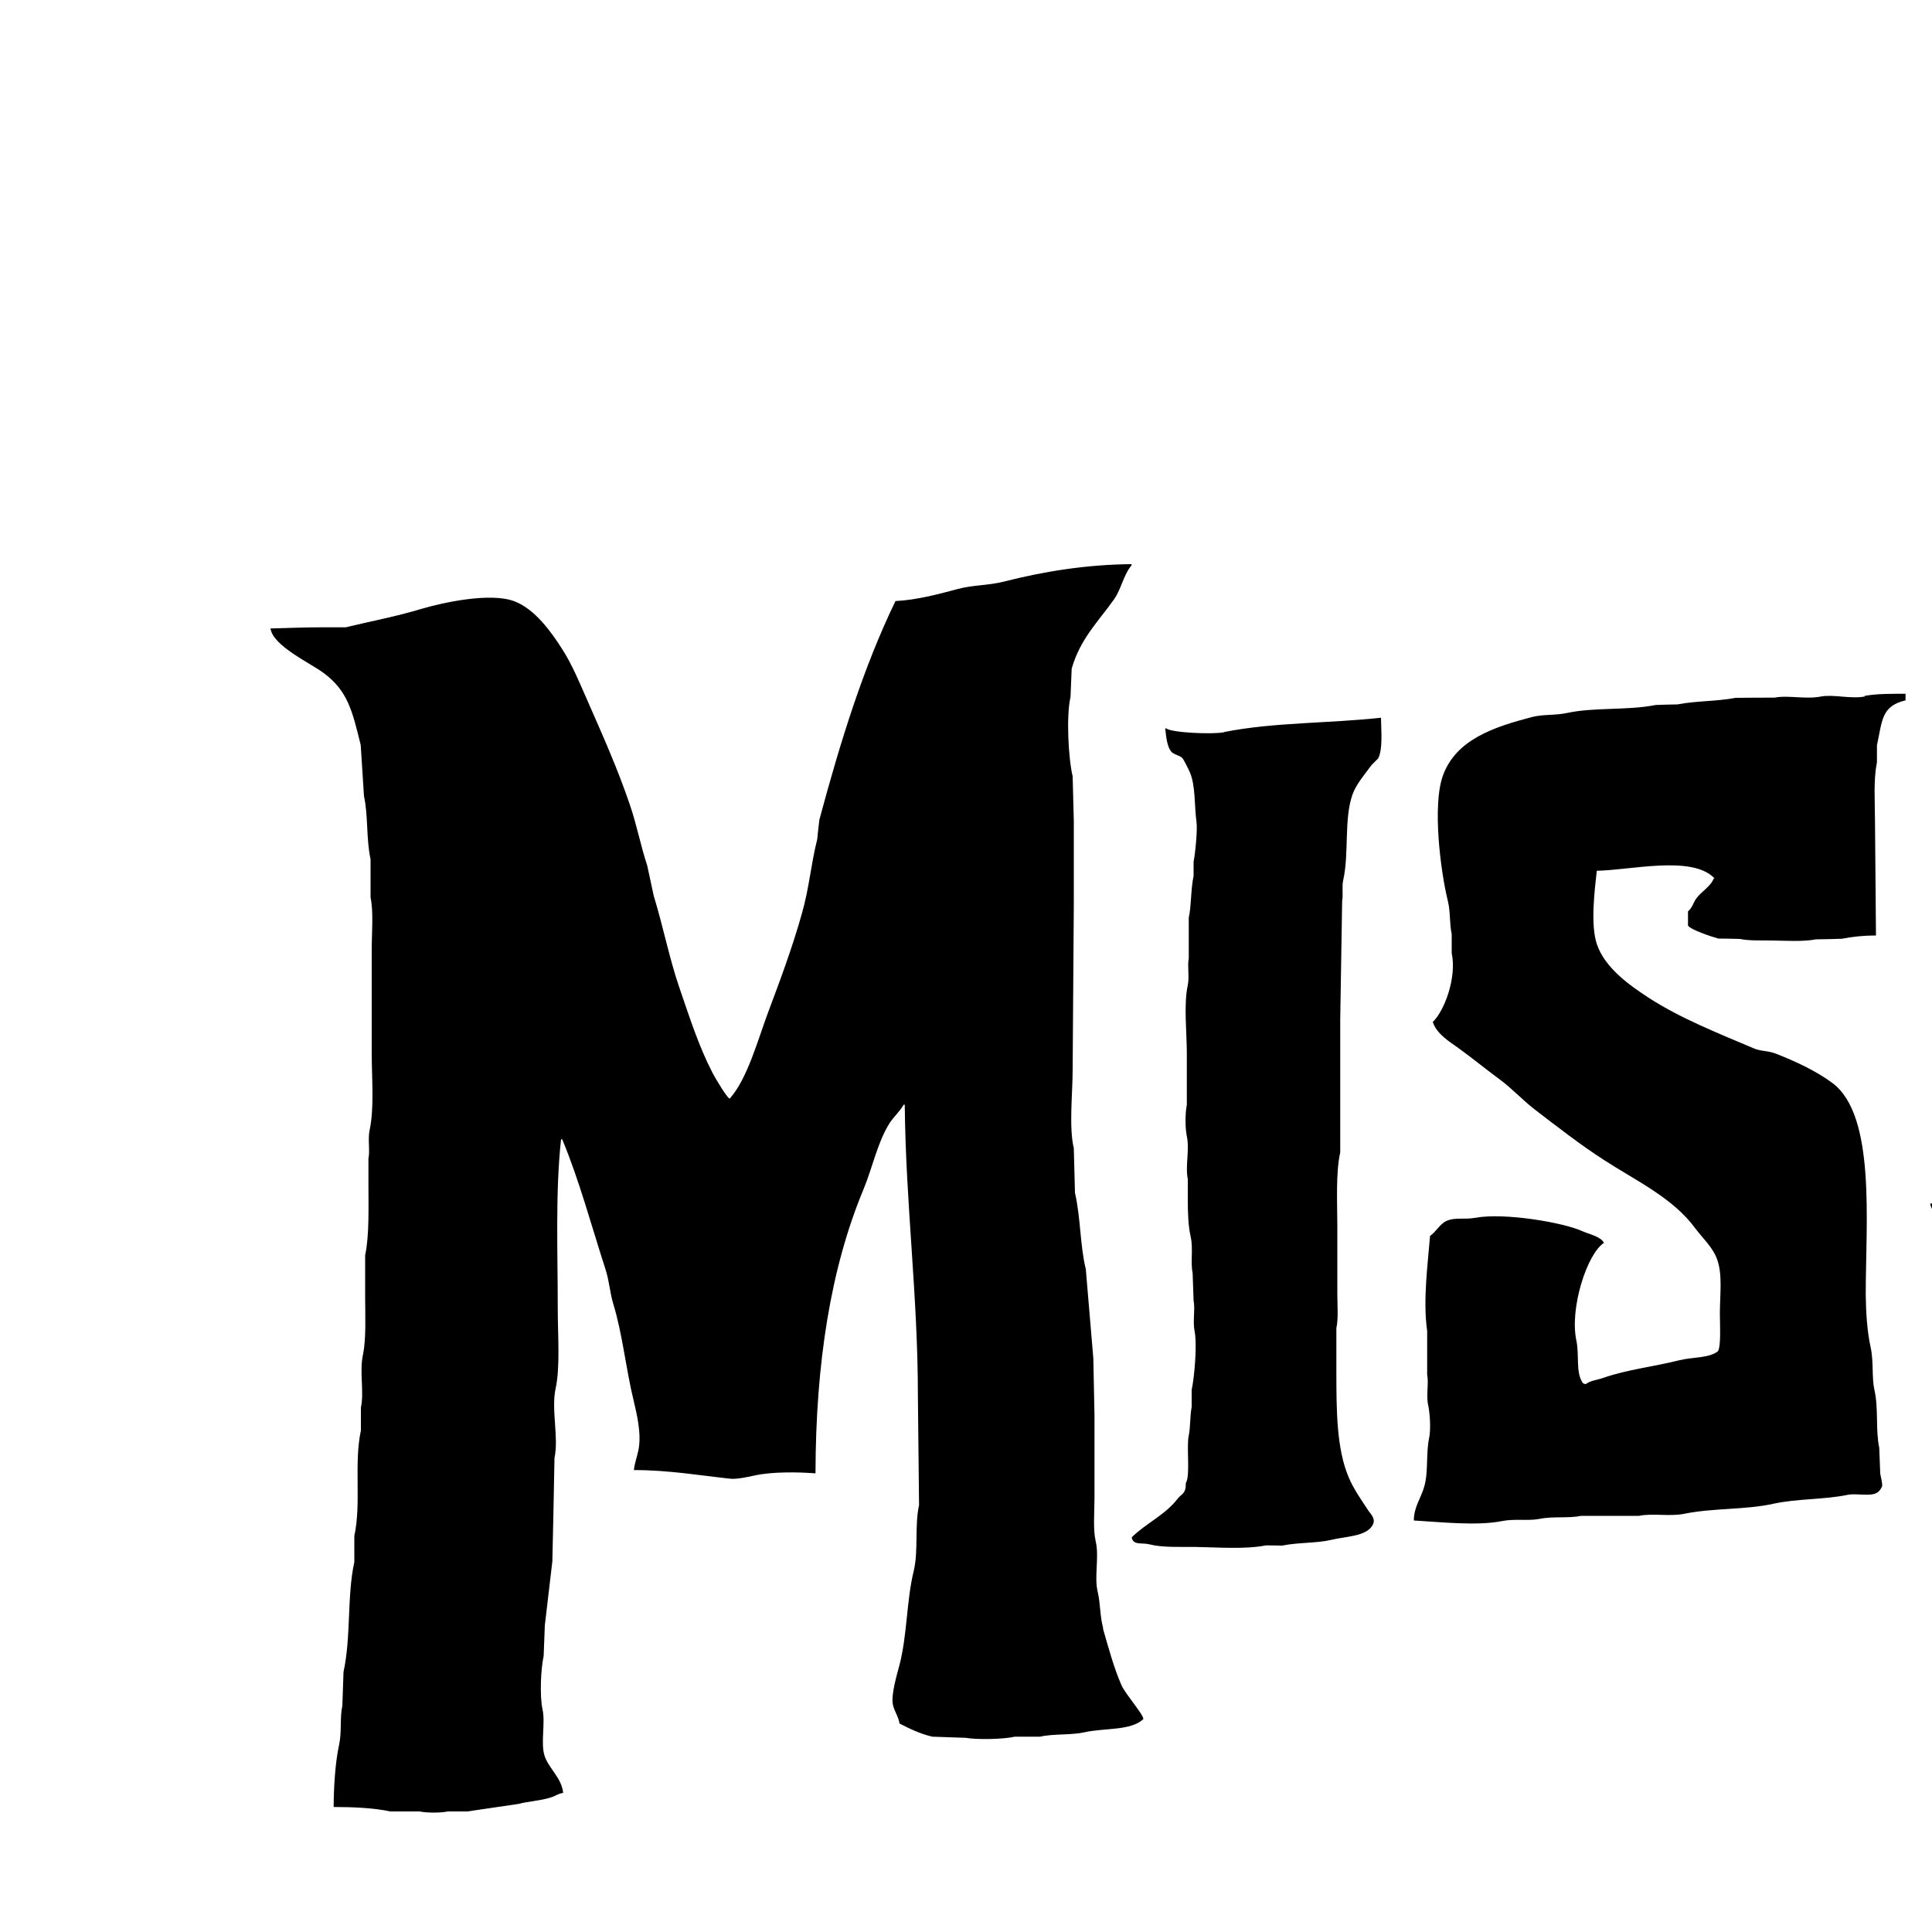 <svg xmlns="http://www.w3.org/2000/svg" viewBox="0 0 100 100">
                        <path d="
                            M231.07,79.99c.07.32.04.8.04,1.19,0,1.28-.08,2.38-.37,3.33-.16.54-.26,1.01-.67,1.3-.36.26-.99.07-1.52.19-1.36.14-2.72.27-4.08.41-1,.22-2.21.1-3.22.33-1.64.38-3.51.36-5.19.74-.57.13-1.16.07-1.7.19-.49.02-.99.05-1.48.07-1.14.25-2.31.24-3.41.48-.93.21-1.97.06-2.89.26h-.74c-.4.08-1.88.11-2.22.04h-.63c-.71-.16-1.63-.12-1.63-1,2.02-1.2,1.93-4.32,1.93-7.56-.04-1.2-.07-2.4-.11-3.59.08-.37-.05-.91.04-1.33.11-.5.11-1.46,0-1.96-.08-.35.03-.81-.04-1.11v-1c-.04-.17.01-.49-.04-.7-.15-.68-.11-1.48-.26-2.11-.12-.52-.03-1.1-.15-1.63v-.78c-.05-.15-.24-.28-.33-.41-.27-.38-.69-.85-.78-1.37.23-.16.35-.37.52-.59.12-.12.25-.25.37-.37.74-1.02,1.16-2.23,1.48-3.67.06-.85.12-1.7.19-2.56v-1.11c.14-.67-.12-1.55.04-2.26.11-.53-.09-1.24.04-1.82.07-.31-.04-.79.04-1.15.16-.72.04-1.72.04-2.52,0-2.47.02-4.87.07-7.26.02-.82.26-2.05.11-2.82.01-.63.02-1.26.04-1.89-.09-.4-.01-.89-.11-1.33-.14-.64-.21-1.29-.44-1.85-.29-.69-1.38-1.9-1.96-2.33-.23-.17-.97-.67-1.45-.52-.08.02-.15.06-.23.1-.47-.18-.96-.33-1.39-.5-.05-.02-.11-.05-.18-.07-.4-.29-.35-.53-.12-.81.45-.23.92-.42,1.39-.57.52-.17.97-.2,1.56-.33.67-.16,1.85-.28,2.63-.11h.89c.65.14,1.37,0,2.04.15.72.16,1.47.13,2.22.3.44.1,1.15.18,1.63.07.52-.11,1.04.03,1.45-.15.32-.14.64-.35.93-.52.29-.17.6-.23.89-.41.81-.5,1.74-1.12,2.45-1.74.42-.38.97-1.32,1.67-1.04-.02.06,0,.04-.04.07-.08.27-.28.51-.41.74-.47.87-.89,1.66-1.45,2.45-.27.39-.64.74-.89,1.15-.97,1.55-1.73,3.52-2.26,5.45-.01.93-.02,1.85-.04,2.78-.07.32.05.82-.04,1.19-.1.45-.04,1.11-.04,1.63.01,1.15.02,2.3.04,3.45,0,5.61-.29,10.95-.3,16.53.14.1.2.24.3.37.32.43.71.82,1.04,1.26.19.25.55.46.67.78-.23.31-.29.77-.44,1.15-.31.74-.59,1.59-1,2.26-.34.56-.8,1.03-1.19,1.56-.18.25-.45.49-.56.82-.01.32-.02.64-.04.96-.05.23-.05.66,0,.89v.7c0,.47.02,1,.11,1.41.04.47.07.94.11,1.41.43,1.86.24,4.13.48,6.19,1.36.01,2.72.02,4.08.04.37.08,1.11.09,1.48,0h.59c.53-.09,1.06-.17,1.59-.26.89-.25,1.87-.45,2.74-.7.37-.06.74-.12,1.11-.19,1.08-.29,2.2-.45,3.19-.85.4-.16.9-.36,1.22-.63.21-.18.3-.5.44-.74.24-.4.5-.81.78-1.19.09-.13.83-.76.89-.67.28.31.22.84.33,1.33.23,1.04-.08,2.42.15,3.48v.93ZM57.1,84.27c-.17-.6-.14-1.27-.28-1.86-.2-.83.09-1.8-.11-2.65-.14-.6-.06-1.5-.06-2.2v-4.33c-.02-.98-.04-1.95-.06-2.93-.13-1.54-.26-3.08-.39-4.62-.3-1.2-.26-2.64-.56-3.94-.02-.77-.04-1.54-.06-2.31-.26-1.07-.06-2.85-.06-4.05.02-2.83.04-5.67.06-8.5v-4.39c-.02-.77-.04-1.54-.06-2.31-.22-.91-.34-3.11-.11-4.11.02-.49.04-.98.06-1.46.44-1.55,1.39-2.45,2.2-3.6.36-.51.49-1.27.9-1.75v-.06c-2.37.02-4.6.39-6.59.9-.83.21-1.61.17-2.42.39-.97.26-2.13.57-3.21.62-1.66,3.43-2.84,7.23-3.94,11.32-.04.34-.08.68-.11,1.01-.32,1.26-.42,2.54-.79,3.83-.5,1.78-1.13,3.47-1.75,5.12-.53,1.42-1.07,3.43-1.97,4.45-.04.21-.82-1.13-.9-1.29-.73-1.41-1.19-2.87-1.75-4.5-.5-1.47-.83-3.15-1.3-4.67-.11-.53-.23-1.05-.34-1.58-.34-1.02-.54-2.11-.9-3.15-.64-1.89-1.45-3.69-2.2-5.4-.41-.93-.77-1.82-1.3-2.65-.57-.9-1.42-2.08-2.48-2.48-1.25-.47-3.7.07-4.79.39-1.32.4-2.57.63-3.94.96h-1.3c-.87,0-1.81.04-2.59.06.13.91,2.07,1.79,2.76,2.31,1.25.93,1.48,1.98,1.91,3.72.06.88.11,1.76.17,2.65.22.98.11,2.21.34,3.27v1.97c.16.76.06,1.84.06,2.7v5.35c0,1.32.14,2.84-.11,4-.1.46.03,1.08-.06,1.46v1.35c0,1.12.05,2.64-.17,3.66v2.2c0,.84.06,2.12-.11,2.93-.2.92.07,1.92-.11,2.76v1.18c-.37,1.72.03,3.75-.34,5.46v1.35c-.39,1.78-.16,3.85-.56,5.69-.02.58-.04,1.16-.06,1.75-.14.63-.02,1.34-.17,2.03-.2.89-.28,2.26-.28,3.21.94,0,2.06.04,2.93.23h1.52c.38.08,1.09.08,1.46,0h1.01c.88-.13,1.76-.26,2.65-.39.52-.14,1.13-.16,1.69-.34.2-.06.35-.19.62-.23-.08-.78-.75-1.27-.96-1.91-.22-.66.05-1.69-.11-2.42-.15-.68-.09-2.09.06-2.76.02-.53.04-1.05.06-1.58.13-1.11.26-2.21.39-3.32.04-1.78.08-3.57.11-5.35.23-1.05-.18-2.51.06-3.6.24-1.09.11-2.8.11-4.05,0-2.96-.13-6.12.17-8.84h.06c.88,2.11,1.51,4.47,2.25,6.76.19.6.21,1.14.39,1.75.49,1.6.64,3.31,1.07,5.07.15.64.41,1.7.23,2.53-.07.34-.19.64-.23,1.01,1.81,0,3.42.28,5.01.45.32.03.94-.1,1.24-.17.92-.2,2.23-.18,3.15-.11.01-5.71.79-10.63,2.48-14.69.48-1.16.72-2.42,1.35-3.43.21-.33.53-.6.73-.96h.06c.05,5.17.68,9.87.68,15.09.02,1.88.04,3.75.06,5.63-.24,1.1-.02,2.36-.28,3.43-.37,1.52-.33,3.28-.73,4.84-.11.43-.46,1.55-.34,2.08.07.32.28.59.34.96.51.26,1.03.52,1.69.68.58.02,1.16.04,1.75.06.53.1,1.92.08,2.53-.06h1.3c.7-.16,1.62-.07,2.31-.23,1.06-.23,2.39-.07,3.04-.68,0-.25-.94-1.31-1.13-1.75-.4-.91-.67-1.93-.96-2.93ZM96.52,36.05c-.71.14-1.61-.12-2.26,0-.79.16-1.72-.08-2.41.06-.67,0-1.34,0-2.02.01-.98.19-2.05.15-3,.34-.38,0-.75.02-1.13.03-1.46.29-3.19.11-4.57.41-.64.14-1.22.06-1.82.21-2,.52-3.94,1.17-4.62,3.02-.57,1.55-.12,5.01.25,6.5.14.56.08,1.18.2,1.72v.98c.27,1.28-.38,2.99-.98,3.57.21.62.83.99,1.33,1.35.71.51,1.4,1.08,2.12,1.61.64.47,1.2,1.08,1.82,1.56,1.16.89,2.35,1.82,3.59,2.62,1.65,1.07,3.57,1.96,4.72,3.53.37.5.9.97,1.13,1.59.3.81.15,1.84.15,2.86,0,.45.07,1.65-.1,1.92-.45.36-1.32.3-1.97.46-1.31.33-2.74.49-3.94.91-.33.12-.68.14-.93.33-.1-.02-.09-.01-.15-.05-.39-.56-.17-1.42-.34-2.22-.35-1.65.55-4.47,1.43-5.04-.16-.33-.78-.45-1.13-.61-1-.45-4.02-.96-5.51-.69-.59.11-1.06-.04-1.52.17-.33.15-.54.57-.84.77-.11,1.38-.38,3.34-.15,4.92v2.26c.09.43-.06,1.08.05,1.57.09.4.15,1.25.05,1.72-.17.81-.03,1.74-.25,2.5-.17.61-.54,1.06-.54,1.76,1.39.08,3.26.29,4.57.03.63-.13,1.34,0,1.92-.11.72-.15,1.48-.02,2.16-.16,1,0,2,0,3,0,.72-.15,1.6.05,2.36-.11,1.49-.3,3.17-.2,4.57-.51,1.27-.28,2.63-.21,3.89-.47.46-.09,1.2.11,1.52-.12.1-.05.23-.24.25-.34.02-.11-.08-.53-.1-.64-.02-.44-.03-.89-.05-1.33-.2-.94-.03-2.03-.25-3-.15-.69-.03-1.47-.2-2.22-.18-.82-.24-1.82-.25-2.71,0-3.74.53-9.27-1.72-10.95-.83-.62-1.92-1.13-2.95-1.53-.39-.15-.77-.11-1.13-.27-1.89-.8-3.8-1.56-5.41-2.6-1.03-.67-2.3-1.57-2.71-2.8-.33-.99-.12-2.73,0-3.79,1.75-.03,4.87-.8,6.05.35.02.02.03.03.05.05-.02,0-.03,0-.05,0-.15.41-.64.68-.89,1.02-.17.23-.22.51-.44.68v.74c.15.22,1.24.58,1.57.67.38,0,.75.01,1.13.02.44.1,1.1.07,1.62.08.79.01,1.62.07,2.31-.06.44,0,.89-.02,1.33-.03.56-.11,1.15-.17,1.77-.17-.02-1.95-.03-3.9-.05-5.85,0-1-.09-2.22.1-3.1v-.89c.28-1.28.22-2.03,1.48-2.33v-.34c-.67,0-1.49-.01-2.12.11ZM161.15,32.9c-1.28.26-3,.19-4.43.17,0,.94.18,1.42.39,2.17v.79c.05.55-.02,1.43.1,1.97.11.47-.18,1.25.05,1.62v2.9c-.9-.6-1.47-1.59-2.07-2.5-.45-.68-.99-1.34-1.43-2.04-.29-.46-.45-.92-.74-1.39-.26-.43-.57-.9-.84-1.34-.12-.2-.13-.44-.25-.64-.14-.22-.32-.45-.39-.74-.37-.05-.74-.18-1.08-.26-.49-.02-.98-.05-1.48-.07-.58-.13-1.54-.1-2.12.01-.78.15-1.56.01-2.26.16-.66.13-1.84,0-2.31.3-.31.01-.31.12-.49.24.03.1.07.2.1.3.3.03.77.11.98.26.54.43.45,1.07.64,1.88.31,1.33.1,3.04.1,4.53,0,.48-.04,1.08.05,1.48v.89c.19.9-.07,2.85-.25,3.68v1.43c0,1.01-.02,2.12-.05,3.05-.08,2.36.1,4.62.1,7.03,0,.93.13,2.11-.05,2.95v1.18c0,.92.04,2.2-.15,3.05-.02,1.46-.03,2.92-.05,4.38-.12.54-.14,1.15-.34,1.62-.38.89-1.82,2.5-2.61,3,.01.11,0,.14.05.2.15.25.57.13.89.21.74.19,1.7.18,2.56.19,1.44.02,3.41.09,4.67-.16.18,0,.36,0,.54,0,.83-.17,1.72-.15,2.41-.45.47-.2.81-.69,1.23-.96-.15-.4-.61-.58-.84-.9-.2-.27-.4-.7-.49-1.04v-.89c-.11-.47-.08-1.02-.2-1.58-.1-.48-.14-1.16-.15-1.67v-.98c-.13-.59.09-1.42-.05-2.07-.22-1.01-.05-2.39-.05-3.49v-3.64c0-.58-.06-1.32.05-1.82v-1.82c.05-.97.05-2.12.25-3,.12-.54-.03-1.29.34-1.57.05-.04.01-.02.1-.05.23.22.6.3.79.55,1.13,1.48,2.22,2.99,3.3,4.53.69,1,1.66,2.25,2.02,3.53.11.38.07,1.24,0,1.57v.98c-.15.67-.05,1.53-.2,2.21-.11.51-.05,1.43.05,1.87.03.84.07,1.67.1,2.51v.93c-.27,1.19-.31,2.72-.84,3.62-.26.44-.79.79-1.08,1.21-.11.16-.09.42-.2.59.05.26.23.4.34.6,1.65.08,3.37.26,5.16.29.69.01,1.56.11,2.16-.01.31,0,.62.01.93.02.68-.09,1.59-.01,1.97-.41.04-.07-.31-1.68-.39-1.97-.31-1.11-.46-2.33-.74-3.55-.17-.74.01-1.59-.15-2.31v-6.93c0-5.51.25-10.79.25-16.23v-5.36c0-2.17-.21-2.92.84-4.22.18-.22.49-.48.79-.58v-.54c-1.37.08-2.76.21-4.03.47-.51.02-1.02.05-1.52.07ZM240.6,71.56c.83-.2,1.72-.21,2.41-.53.47-.22.81-.72,1.23-1.01-.15-.39-.61-.56-.84-.87-.2-.27-.4-.69-.49-1.02v-.89c-.11-.47-.08-1.02-.2-1.57-.1-.47-.14-1.15-.15-1.67v-.98c-.13-.59.09-1.42-.05-2.06-.22-1-.05-2.39-.05-3.49v-3.64c0-.58-.06-1.32.05-1.82v-1.82c.05-.97.05-2.12.25-3,.12-.55-.03-1.29.34-1.58.05-.04.01-.02.1-.05.23.21.6.28.79.53,1.13,1.44,2.22,2.91,3.3,4.42.69.97,1.66,2.19,2.02,3.46.11.37.07,1.23,0,1.57v.98c-.15.68-.05,1.53-.2,2.22-.11.51-.05,1.44.05,1.87.03.85.07,1.71.1,2.56-.03.38-.07,1-.1,1.38-.19,1.1-.28,2.35-.74,3.15-.26.45-.79.82-1.08,1.25-.11.16-.09.43-.2.59.05.26.23.39.34.58,1.65.02,3.37.14,5.16.11.69-.01,1.56.05,2.16-.09l.93-.02c.68-.11,1.59-.07,1.97-.48.04-.07-.31-1.67-.39-1.96-.31-1.1-.46-2.31-.74-3.53-.17-.73.01-1.59-.15-2.31v-6.93c0-5.47.24-10.72.25-16.12,0-1.77,0-3.54,0-5.31.01-2.3-.24-3.04.84-4.41.18-.23.49-.5.79-.6v-.54c-1.37.13-2.76.3-4.03.61-.51.04-1.02.08-1.52.13-1.28.3-3,.29-4.43.32,0,.94.18,1.42.39,2.16v.79c.05.54-.02,1.43.1,1.97.11.47-.18,1.26.05,1.62v2.9c-.9-.57-1.47-1.54-2.07-2.42-.45-.66-.99-1.31-1.43-1.99-.29-.45-.45-.91-.74-1.36-.26-.42-.57-.88-.84-1.31-.12-.2-.13-.44-.25-.64-.14-.22-.32-.44-.39-.73-.37-.04-.74-.16-1.08-.23-.49,0-.98-.02-1.48-.02-.58-.11-1.54-.05-2.12.09-.78.18-1.56.07-2.26.24-.66.16-1.84.06-2.31.38-.31.02-.31.13-.49.25.03.1.07.2.1.29.3.02.77.08.98.23.54.41.45,1.05.64,1.86.31,1.32.1,3.03.1,4.52,0,.48-.04,1.08.05,1.47v.89c.14.64.04,1.83-.09,2.76-.04.66-.12,1.72-.16,2.38,0,1-.02,2.1-.05,3.03-.08,2.37.1,4.61.1,7.03,0,.93.13,2.11-.05,2.95v1.18c0,.92.04,2.2-.15,3.05-.02,1.46-.03,2.92-.05,4.38-.12.54-.14,1.15-.34,1.63-.38.91-1.82,2.56-2.61,3.09.01.11,0,.14.05.2.15.24.57.11.89.18.74.16,1.7.12,2.56.1,1.44-.03,3.41-.03,4.67-.33h.54ZM63.36,37.9c-.58.12-2.71.03-3-.2-.02,0-.03,0-.05,0,.05.42.09.91.3,1.19.13.17.45.2.59.35.07.07.36.66.39.74.3.72.22,1.68.34,2.56.06.4-.07,1.69-.15,2.06v.74c-.15.68-.11,1.53-.25,2.16v2.11c-.08.37.04.95-.05,1.38-.22,1.01-.05,2.43-.05,3.54v2.66c-.09.41-.09,1.21,0,1.62.15.7-.09,1.58.05,2.21v1.03c0,.73.02,1.39.15,1.97.14.63-.02,1.3.1,1.87.02.48.03.95.05,1.43.09.43-.05,1.08.05,1.57.14.67,0,2.35-.15,3.05v.89c-.09.43-.06,1.05-.15,1.47-.13.58.09,2.07-.15,2.46,0,.59-.21.53-.44.83-.63.82-1.63,1.26-2.36,1.98.02.1.01.09.05.15.14.24.52.13.84.21.71.18,1.6.13,2.41.14,1.21.02,2.56.13,3.64-.08.28,0,.56,0,.84.01.83-.17,1.81-.12,2.56-.3.74-.18,1.79-.17,2.12-.75.19-.33-.08-.57-.2-.74-.36-.55-.77-1.12-1.03-1.74-.63-1.47-.64-3.46-.64-5.52v-2.21c.11-.48.05-1.2.05-1.77v-3.49c0-1.18-.09-2.77.15-3.83v-6.89c.03-2.05.07-4.1.1-6.15.06-.26-.02-.71.05-1.03.32-1.42.03-3.19.49-4.47.19-.53.66-1.07.98-1.51.11-.11.23-.23.34-.34.25-.46.16-1.42.15-2.11-2.78.3-5.55.23-8.12.74ZM130.8,34.11c-.58.12-2.71.03-3-.2-.02,0-.03,0-.05,0,.05.42.09.91.3,1.19.13.17.45.2.59.35.07.07.36.66.39.74.3.72.22,1.68.34,2.56.06.4-.07,1.69-.15,2.06v.74c-.15.68-.11,1.53-.25,2.16v2.11c-.08.37.04.95-.05,1.38-.22,1.01-.05,2.43-.05,3.54v2.66c-.09.41-.09,1.21,0,1.62.15.7-.09,1.58.05,2.21v1.03c0,.73.02,1.39.15,1.97.14.63-.02,1.3.1,1.87.02.48.03.95.05,1.43.09.43-.05,1.08.05,1.57.14.67,0,2.35-.15,3.05v.89c-.09.43-.06,1.05-.15,1.47-.13.58.09,2.07-.15,2.46,0,.59-.21.53-.44.83-.63.82-1.63,1.26-2.36,1.98.02.1.01.09.05.15.14.24.52.13.84.21.71.18,1.6.13,2.41.14,1.21.02,2.56.13,3.64-.08.28,0,.56,0,.84.01.83-.17,1.81-.12,2.56-.3.74-.18,1.79-.17,2.12-.75.19-.33-.08-.57-.2-.74-.36-.55-.77-1.12-1.03-1.74-.63-1.47-.64-3.46-.64-5.52v-2.21c.11-.48.05-1.2.05-1.77v-3.49c0-1.18-.09-2.77.15-3.83v-6.89c.03-2.05.07-4.1.1-6.15.06-.26-.02-.71.05-1.03.32-1.42.03-3.19.49-4.47.19-.53.66-1.07.98-1.51.11-.11.23-.23.34-.34.25-.46.16-1.42.15-2.11-2.78.3-5.55.23-8.12.74ZM219.53,31.88c.07.07.36.64.39.73.3.71.22,1.67.34,2.55.06.39-.07,1.69-.15,2.07v.74c-.15.69-.11,1.54-.25,2.17v2.11c-.08.37.04.95-.05,1.38-.22,1.02-.05,2.43-.05,3.54v2.66c-.09.42-.09,1.21,0,1.62.13.59-.02,1.31,0,1.9.01.33.03.66.04.98,0,.87,0,1.66.15,2.33.14.62-.02,1.3.1,1.87.02.48.03.95.05,1.43.09.43-.05,1.08.05,1.57.14.67,0,2.35-.15,3.05v.89c-.09.44-.06,1.05-.15,1.48-.13.59.09,2.07-.15,2.46,0,.59-.21.54-.44.84-.63.84-1.63,1.32-2.36,2.06.02.1.01.09.05.15.14.24.52.11.84.18.71.15,1.6.07,2.41.06,1.21-.02,2.56.04,3.64-.21h.84c.83-.22,1.81-.19,2.56-.4.74-.21,1.79-.23,2.12-.82.19-.34-.08-.56-.2-.73-.36-.54-.77-1.09-1.03-1.7-.63-1.45-.64-3.43-.64-5.5v-2.21c.11-.48.05-1.2.05-1.77v-3.49c0-1.18-.09-2.77.15-3.84v-6.89c.03-2.05.07-4.1.1-6.15.06-.26-.02-.71.05-1.03.32-1.43.03-3.2.49-4.48.19-.54.66-1.1.98-1.54.11-.12.23-.23.34-.35.25-.47.16-1.43.15-2.12-2.78.39-5.55.42-8.12,1.03-.58.14-2.71.13-3-.1-.02,0-.03,0-.05,0,.05.42.09.9.3,1.18.13.17.45.18.59.33ZM293.82,66.28c-.14.47-.3.96-.49,1.41-.49,1.14-2.87,2.74-3.94,3.31-.23.13-4.38,1.05-5.53,1.11-1.04.24-2.93.13-3.84-.24-1.31-.53-1.84-.71-2.55-1.85-.13-.2-4.81,5.12-5.51,5.57-1.33.86-5.06,3.73-5.85,4.16-2.69,1.47-5.76,3.53-8.59,4.69-1.42.58-3.49,1.11-4.97,1.5-2.99.78-6.4.85-9.39.19-1.25-.28-2.47-.69-3.56-1.35-.82-.49-1.5-.97-1.77-2.02-.23-.91.31-2.17.6-2.71.97-1.84,2.75-2.94,4.96-3.56.24-.07.42-.03.67-.09,1.26-.3,2.69.03,3.43.54.42.3,1.11,1.04,1.3,1.56.09.27.07.75,0,1.01-.23.87-.55,1.33-1.32,1.66-.21.09-.54.06-.8.07-.68.01-1.58.05-1.78-.74-.22-.84.74-1.2.93-1.92-.36-.04-1.18-.17-1.58-.08-1.91.46-4.58,1.85-3.14,4.18.34.54.77.62,1.29.98,2.56,1.8,6.52,1.4,9.42.71,3.57-.85,7.4-3.27,10.66-4.94.41-.21.83-.32,1.24-.53.46-.24.95-.53,1.4-.78,1.89-1.03,2.61-1.94,4.29-3.16.83-.6,1.74-1.21,2.31-1.82.58-.62,1.44-1.28,1.98-1.94.09-.12,2.79-2.83,2.88-2.94-.1-.51-.64-1.62-.88-2.01-.17-.27-.73-1.26-.9-1.53-.4-.63-.6-.97-.98-1.62-.46-.78-.67-1.7-1.04-2.58-.46-1.1-.91-2.26-1.38-3.38-.28-.66-.45-1.38-.73-2.01-.07-.16-.08-.35-.18-.49-.08-.11-.27-.16-.36-.25-.21,0-.37.02-.52.06-.65,1.06-.58,2.76-.57,4.4.1,3.22.19,6.45.29,9.68.12.32.49.53.67.79.13.19.18.43.34.59-.02.05,0,.03-.03.05-.31.49-1.05.45-1.69.63-.81.22-1.74.24-2.57.46l-.83.09c-.43.11-1.34.25-1.84.14h-.36c-.57-.12-1.04-.1-1.48-.33-.19-.1-.39-.19-.39-.41.25-.19.39-.59.52-.89.2-.45.51-.9.65-1.41,0-.89.02-1.78.03-2.67.07-.34.07-1.13.03-1.64,0-.29-.02-.77-.03-1.06,0-.47-.02-.97-.03-1.4,0-.24.02-.55-.03-.75-.02-.59-.03-1.18-.05-1.76-.11-1.79-.22-3.58-.34-5.37-.03-.55-.05-1.11-.08-1.66-.03-.12-.04-.37-.1-.47-.22-.32-.55-.19-.55-.77.19-.21.24-.54.39-.79.43-.72.71-1.52.93-2.46.09-.35.14-1.34.05-1.71-.02-.83-.03-1.66-.05-2.49,0-.39.05-.88-.03-1.22-.06-.28.03-.66-.03-.91-.05-.23.02-.55-.03-.75-.09-.4.03-.83-.05-1.19v-.44c-.08-.37-.02-.85-.1-1.22l-.03-.88c-.14-.62-.05-1.34-.18-1.94-.07-.32-.07-1.11,0-1.43v-.42c.03-.15.07-.49.03-.68-.17-.77-.21-1.54-.21-2.46-.39-.19-.84-.74-.73-1.34.2-.08.4-.16.6-.24.61-.2,1.32-.1,1.97-.27.66-.16,1.45-.13,2.13-.3.2-.01.4-.02.6-.04.39-.09.85-.02,1.27-.13.51-.12,1.11-.15,1.69-.16.02.96-.4,1.49-.65,2.17-.15.4-.18.85-.29,1.28-.05.21,0,.48-.05.68.04,1.4.09,2.8.13,4.2.02,1.18.03,2.37.05,3.55.09.41.05.99.05,1.43v.49c.06,1.05.12,2.09.18,3.14,0,0,.02,0,.03,0,.1-.09.19-.18.29-.26.18-.18.36-.41.49-.63.43-.7.65-1.54.99-2.33.88-2.08,1.51-4.45,2.41-6.5.16-.36.36-.74.52-1.1.35-.81.61-1.6.96-2.4.21-.48.66-1.25.7-1.83-.41-.23-.79-.6-1.06-.97-.11-.16-.18-.36-.31-.49,0,0,0,0,0,0,.15-.12.38-.08.6-.13.42-.11.93-.12,1.38-.23.18-.01.35-.02.53-.04,1.22-.2,2.43-.39,3.65-.59.54-.12,1.15-.02,1.66-.15.14-.01.28-.02.42-.03.38-.1,1.22-.31,1.64-.21.19.04.37.02.44.17v.23c-.12.14-.16.35-.26.5-.2.28-.44.54-.65.82-.42.56-1.09.88-1.45,1.5-.14.24-.15.54-.26.81-.28.7-.51,1.42-.8,2.12-1.02,2.41-1.89,5.01-2.88,7.42-.27.67-.42,1.36-.7,2.01-.32.73-.71,1.46-1.12,2.12-.34.56-.55,1.15-.88,1.7-.37.61-.78,1.25-.96,2.02-.06.26.03.56.08.73.16.58.29,1.1.49,1.6.15.36.24.68.39,1.03.15.33.35.68.49,1,.1.23.16.44.29.64.56.92,1.1,1.88,1.56,2.91.83,1.88,1.87,4.57,2.8,6.33.25.47.59,1.3.86,1.73.08.13.1.33.26.38.04.03.25-.15.32-.15.14-.18.47-.28.65-.43,1.06-.87,4.51-3.2,6.34-3.03,1.69.15,3.91,1.4,4.82,2.66.47.65.65,2.19.34,3.21ZM291.94,64.62c-.06-.97-2.06-2-2.99-2.17-.63-.12-1.82.12-2.43.36-.71.29-3.92,2.82-3.9,2.97.1.11.12.28.21.41.89,1.28,1.19,1.84,2.5,2.78,1.27.91,4.56.87,6.07-2.13.32-.65.58-1.43.53-2.21ZM178.12,39.19c.67-.42,1.58-.21,2.51-.4,1.54-.31,4.44-.26,5.71.3,1.27.56,2.01,1.92,3.79,1.94.01-.95.25-1.81.49-2.55.26-.79.38-1.48.64-2.25.55-1.65,1.13-3.6.84-5.84-1.02.11-2.22.23-3.25.44-.77.16-1.59.01-2.31.16-.48,0-.95.02-1.43.02-2.15.13-4.3.25-6.44.38-2.65.55-4.61,1.01-6.44,2.35-1.02.74-2.06,2.42-2.41,3.84-.02.84-.03,1.67-.05,2.51-.1.45-.1,1.32,0,1.77v1.38c.15.7-.07,1.58.1,2.36.16.76.04,1.81.05,2.66.02,1.34.05,2.86.05,4.28,0,1.82.06,3.51.05,5.21,0,.89.12,2.01-.05,2.8v1.08c-.16.75-.08,1.66-.25,2.41-.02.46-.03.92-.05,1.38-.14.64-.14,1.87,0,2.51.13.61-.03,1.15.1,1.72.28,1.21.51,2.15,1.13,2.97.1.13.26.16.39.25.15.11.29.3.44.4.72.46,3.34,1.06,4.57.82.41,0,.82.01,1.23.02,1.38-.27,3.01.05,4.38-.22.25,0,.49,0,.74.01.98-.19,2.13.01,3.15-.19.62-.12,1.38.03,2.07-.11.94-.19,2.45-.21,3.49-.18.15-.11.3-.22.44-.34,0-1.15-.15-2.24-.39-3.2-.13-.5-.09-1.05-.2-1.53v-6.64c-.15-.7.06-1.58-.1-2.31-.15-.68-.04-1.43-.2-2.17-.17-.79-.19-1.85-.2-2.71-.02-1.3-.03-2.59-.05-3.89,0-.6-.1-1.23,0-1.72.08-.38-.13-.99.05-1.28v-.93c-.97.29-1.93.59-2.9.88-1.21.37-2.51.44-3.79.72-.9.2-2.2-.04-2.46.79-.02,0-.03,0-.05,0,.13.28.53.21.79.36.21.12.51.52.59.75.02.23.03.46.05.69.22.89.18,2.03.39,3.01v.98c.18.85.1,2.05.1,3v1.03c.15.71.05,1.71.05,2.51v4.92c-.96,0-1.99.11-2.85.29-.67.04-1.34.07-2.02.11-.11-.12-.28-.18-.39-.3-.22-.31-.15-.82-.25-1.23-.2-.81-.11-1.88-.3-2.71-.02-.39-.03-.79-.05-1.18-.27-1.22-.16-2.62-.44-3.89v-1.23c-.22-.99-.05-2.36-.05-3.44v-6.93c0-1.7-.05-3.56.3-5.01.17-.71.18-1.28.69-1.61ZM120.91,34.85c-.68.14-1.55-.11-2.16.01-.38,0-.75-.01-1.13-.02-1.17-.02-2.52-.17-3.54.04-.49,0-.98-.02-1.48-.03-1.05.21-2.27.03-3.3.24-.7.04-1.41.07-2.12.11-3.18.7-5.45.76-6.49,3.72-.47,1.33-.37,4.55-.05,6,.05.82.1,1.64.15,2.46.12.53.07,1.13.2,1.72.04.17.13.77.1.94-.09.44-.56,1-.79,1.36-.13.2-.11.53-.25.73v.2c2.19.48,3.55,1.6,5.16,2.65,1.05.68,2.13,1.2,3.2,1.88,1.08.68,2.17,1.43,3.25,2.12.72.47,1.52.96,2.31,1.32.58.26,1.24.48,1.52,1.01.32.58-.04,1.41.1,2.07.18.83-.14,1.92.05,2.8.08.8.16,1.61.25,2.41-.9.02-1.83.16-2.61.35-.78.18-1.6.18-2.31.35-.66.16-1.83.15-2.26.5-.02,0-.03,0-.05,0-.03-1.53-.29-2.85-.59-4.19-.25-1.09.36-2.2,1.13-2.29,0-.59,0-1.05,0-1.62-1.52-.05-3.42-.51-5.02-.19-.61.12-1.15-.06-1.72.07-.58.13-1.24.2-1.77.41-.25.1-.51.27-.79.33.16.57.67.95.84,1.59.03.71.07,1.41.1,2.12.19.88.19,2.31,0,3.2v1.33c-.23,1.07-.07,2.28-.3,3.29-.26,1.16-.38,3.43.39,3.99.31.14,1.15-.18,1.48-.27,1.25-.36,2.61-.44,3.94-.72.46,0,.92-.02,1.38-.03.26-.05.85-.11,1.18-.03.25.06.81.14,1.13.07.84-.17,1.78-.12,2.75-.1.38,0,.75.01,1.13.02.31-.06.75,0,1.08-.08,1.41-.33,2.94-.37,4.33-.66,1.03-.22,2.23-.02,3.25-.24.35-.08.8.03,1.08-.13.34,0,.36-.11.59-.19-.01-.79-.14-1.56-.3-2.27-.14-.62.03-1.3-.1-1.87-.03-1.16-.07-2.33-.1-3.49-.12-.54.08-1.31-.05-1.92-.05-.24-.12-.77-.05-1.08.14-.64-.05-1.44.1-2.11.28-1.3.24-3.98-.05-5.21-.03-.34-.07-.69-.1-1.03-.1-.28-.59-.87-.79-1.14-.55-.75-1.51-1.25-2.31-1.76-2.18-1.4-4.7-2.34-7.23-3.42-1.39-.6-3.76-1.12-4.23-2.53-.11-.33,0-1.07.05-1.33.16-.73.01-1.4.25-2.06.07-.19.24-.35.3-.59,1.63-.36,4.04-.95,5.71-.15.17.99-.83,2.51-1.38,2.93v.54c2.5.53,5.43.09,7.53-.46.54-.07,1.08-.15,1.62-.22.56-.12,1.12.1,1.57.13-.08-.62-.16-1.25-.25-1.87-.1-.41-.09-.87-.2-1.33-.55-2.33-.73-7.17.84-8.35v-.1c-1.41-.02-2.98-.16-4.18.07Z
                            "
                            class="cls-1" />
                    </svg>